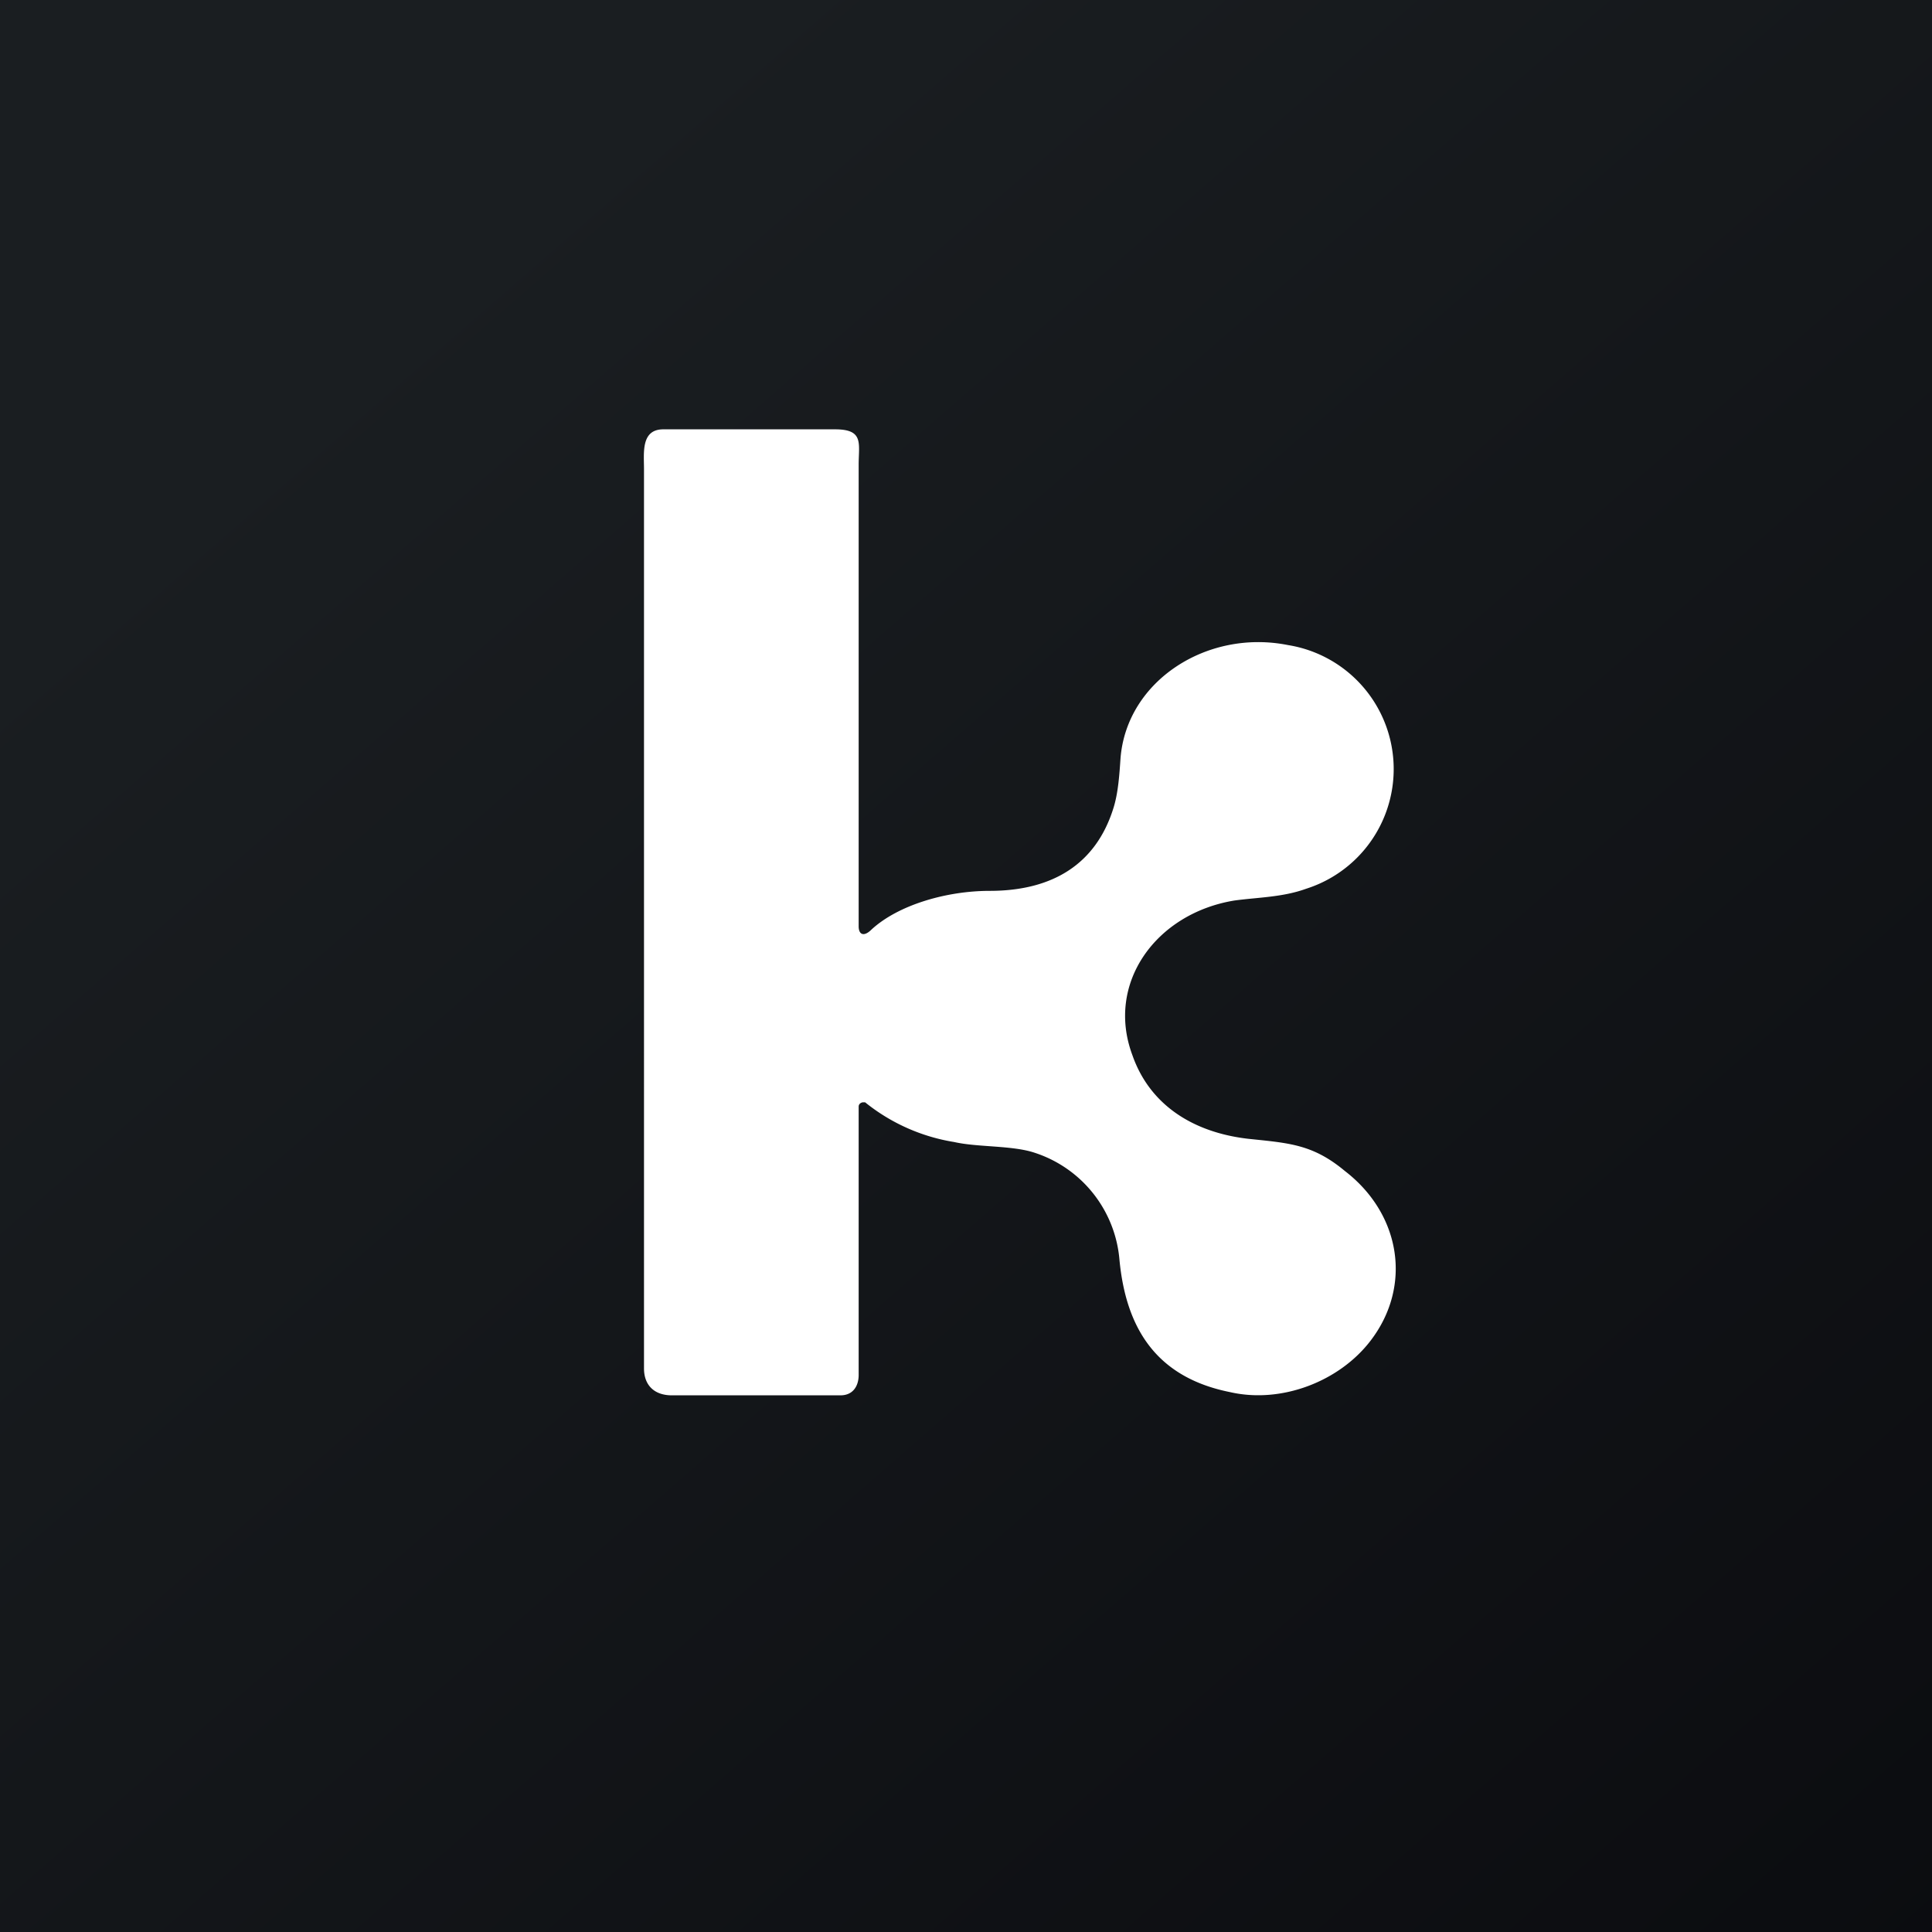 <!-- by TradingView --><svg width="18" height="18" viewBox="0 0 18 18" xmlns="http://www.w3.org/2000/svg"><rect x="0" y="0" width="18" height="18" fill="#808080" stroke="none"/><path fill="url(#a)" d="M0 0h18v18H0z"/><path d="M8.04 10.27c-.01 0-.04.01-.04.04v2.5c0 .1-.05.19-.17.19H6.26c-.17 0-.26-.1-.26-.25V4.37c0-.15-.03-.37.18-.37h1.6c.27 0 .22.13.22.33v4.3c0 .08.05.1.12.03.25-.23.7-.36 1.1-.36.6 0 .99-.26 1.15-.76.05-.15.06-.34.07-.48.06-.72.81-1.2 1.56-1.05a1.17 1.17 0 0 1 .17 2.27c-.22.08-.45.08-.67.11-.73.12-1.2.77-.95 1.44.16.46.56.72 1.08.78.38.04.6.05.9.3.52.4.63 1.07.24 1.58-.29.38-.83.59-1.31.48-.7-.14-.97-.61-1.03-1.23a1.15 1.15 0 0 0-.79-1c-.21-.07-.53-.05-.75-.1a1.77 1.77 0 0 1-.83-.37h-.02Z" fill="#fff"/><defs><linearGradient id="a" x1="3.35" y1="3.12" x2="21.9" y2="24.43" gradientUnits="userSpaceOnUse"><stop stop-color="#1A1E21"/><stop offset="1" stop-color="#06060A"/></linearGradient></defs></svg>